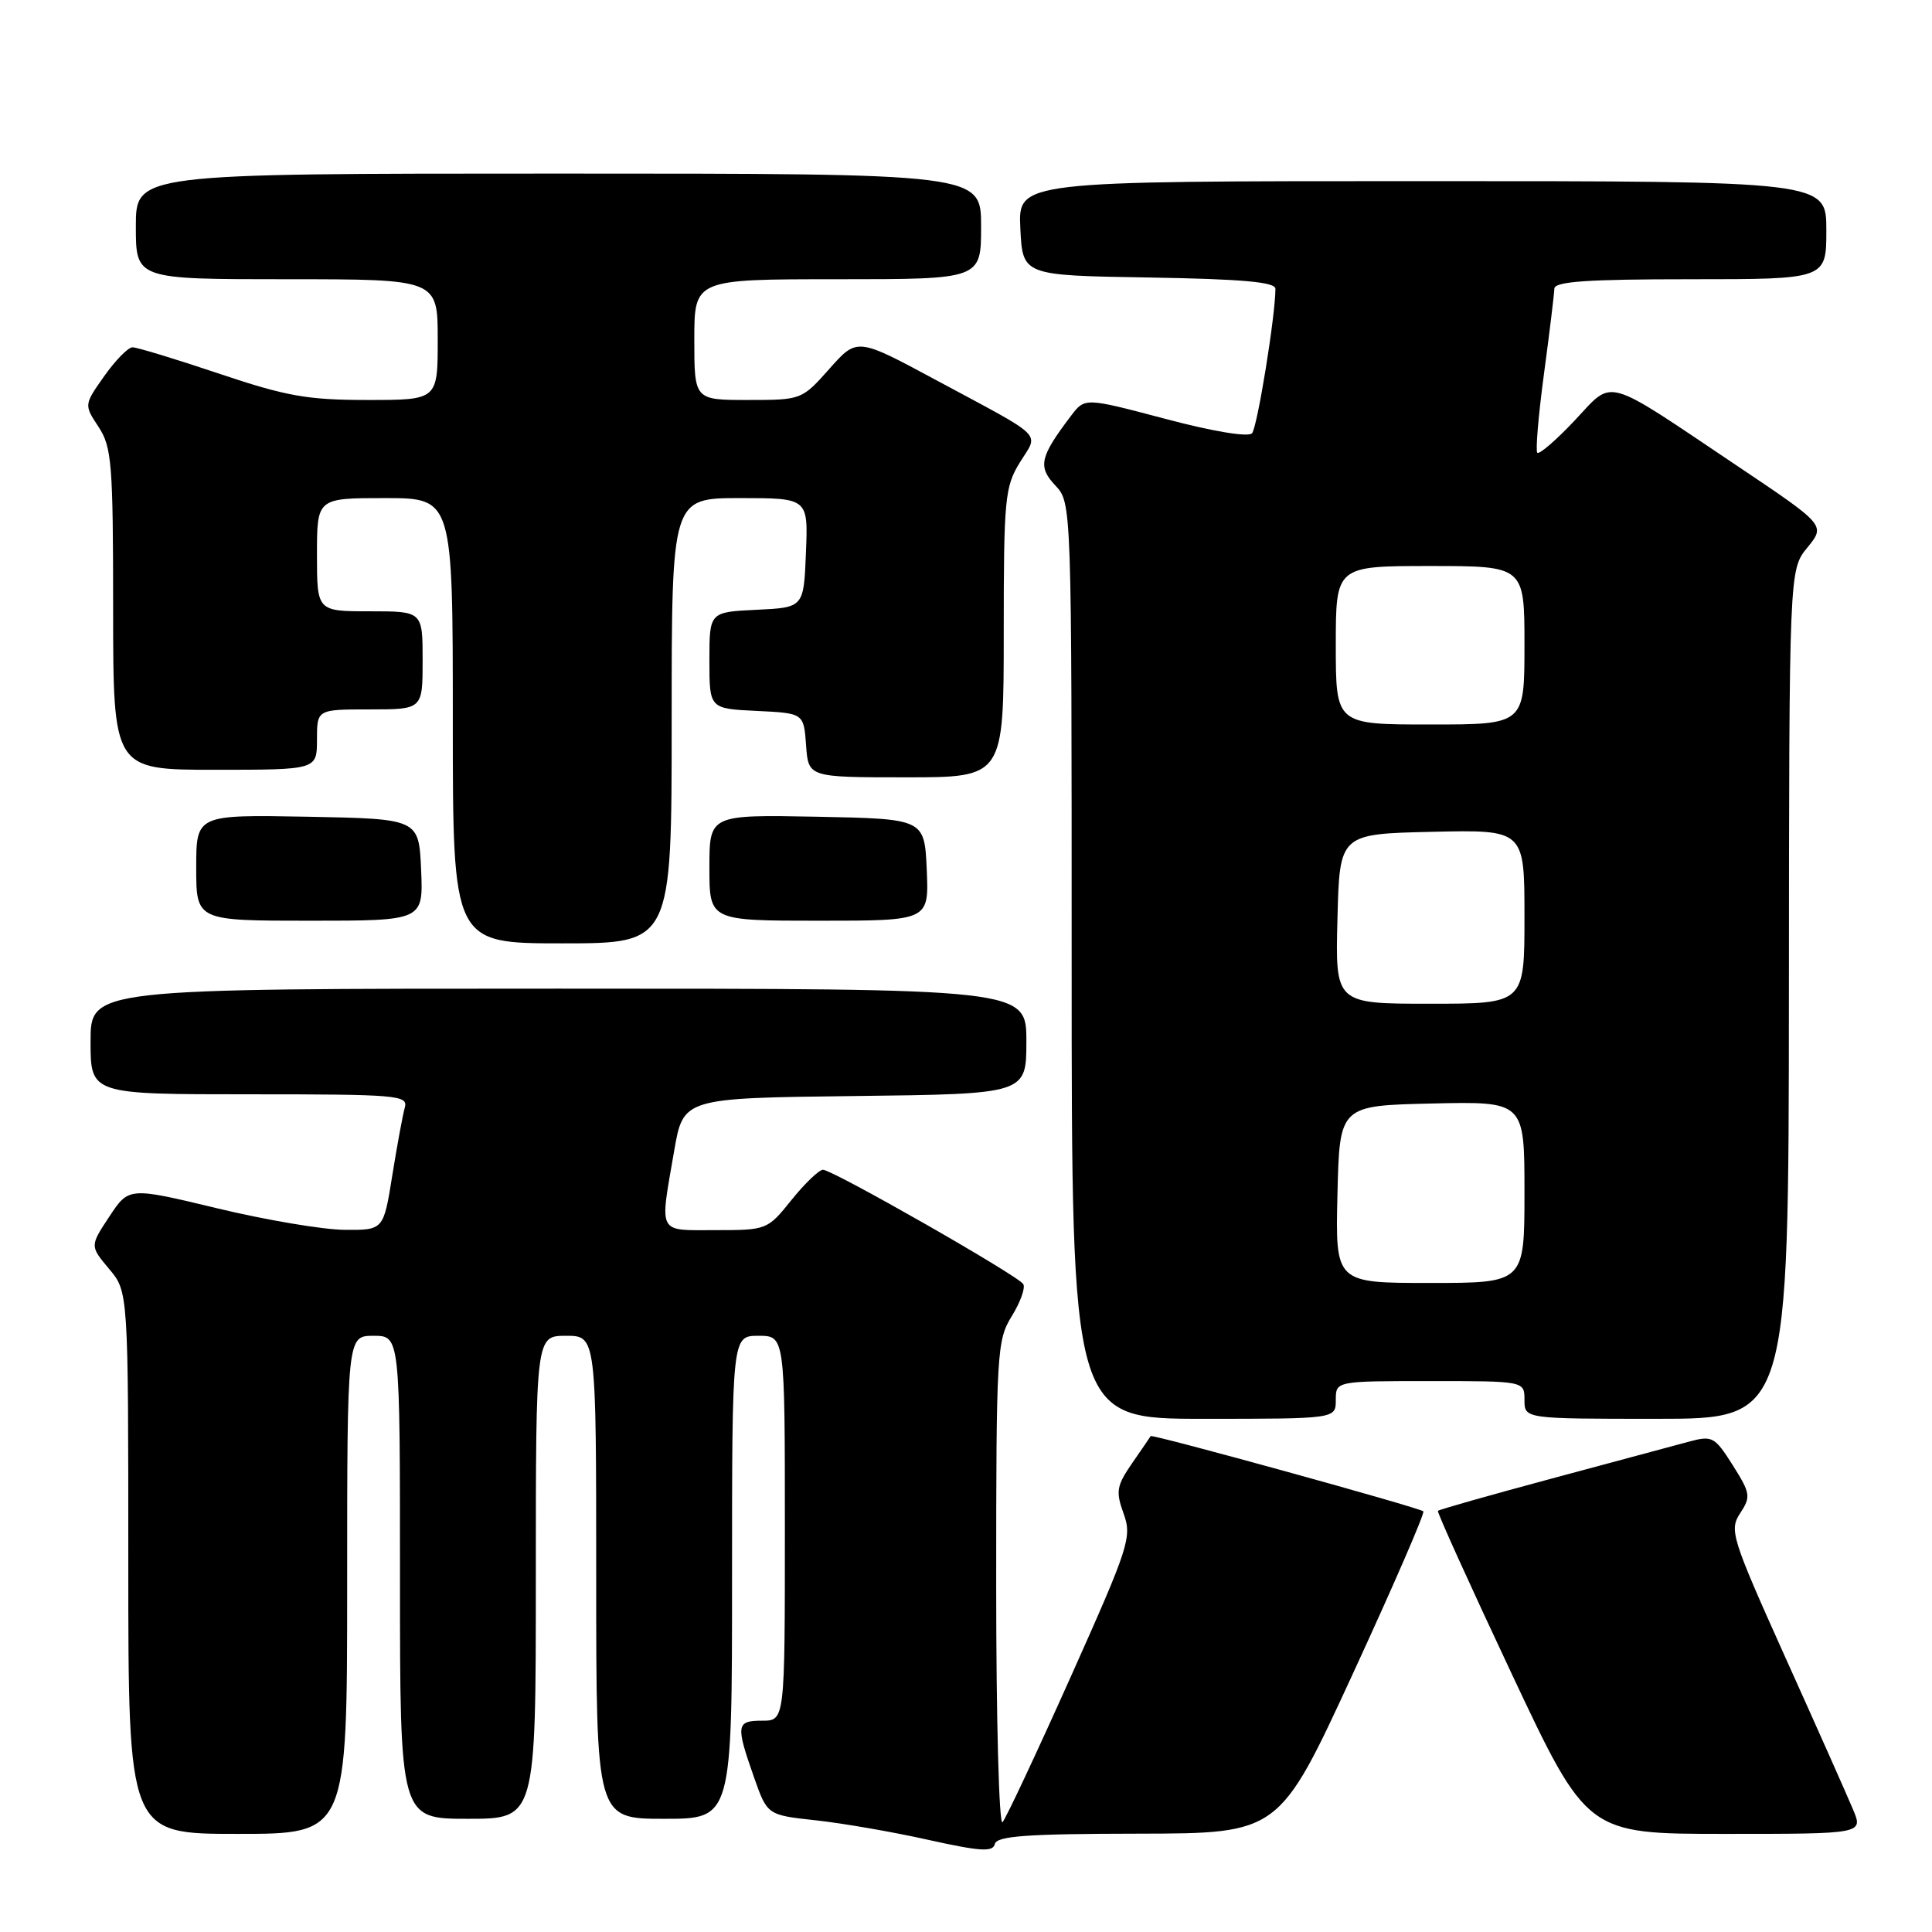 <?xml version="1.0" encoding="UTF-8" standalone="no"?>
<!DOCTYPE svg PUBLIC "-//W3C//DTD SVG 1.1//EN" "http://www.w3.org/Graphics/SVG/1.1/DTD/svg11.dtd" >
<svg xmlns="http://www.w3.org/2000/svg" xmlns:xlink="http://www.w3.org/1999/xlink" version="1.1" viewBox="0 0 256 256">
 <g >
 <path fill="currentColor"
d=" M 150.82 242.97 C 169.50 242.94 169.50 242.94 179.25 221.80 C 184.61 210.18 188.82 200.48 188.60 200.26 C 188.12 199.78 152.64 189.99 152.47 190.29 C 152.41 190.41 151.30 192.02 150.02 193.87 C 147.95 196.88 147.82 197.61 148.88 200.55 C 150.01 203.67 149.62 204.89 141.88 222.18 C 137.37 232.26 133.30 240.93 132.84 241.45 C 132.38 241.97 132.00 227.85 132.00 210.07 C 132.00 179.12 132.09 177.59 134.07 174.39 C 135.21 172.54 135.89 170.64 135.59 170.15 C 134.90 169.02 110.33 155.00 109.05 155.00 C 108.53 155.00 106.65 156.80 104.88 159.00 C 101.70 162.96 101.60 163.00 94.83 163.00 C 87.03 163.00 87.40 163.70 89.33 152.50 C 90.54 145.50 90.54 145.50 113.27 145.23 C 136.00 144.96 136.00 144.96 136.00 137.98 C 136.00 131.00 136.00 131.00 74.00 131.00 C 12.00 131.00 12.00 131.00 12.00 138.00 C 12.00 145.00 12.00 145.00 33.07 145.00 C 52.65 145.00 54.10 145.12 53.64 146.75 C 53.37 147.71 52.62 151.76 51.98 155.75 C 50.82 163.00 50.82 163.00 45.66 162.96 C 42.82 162.94 35.23 161.66 28.79 160.11 C 17.07 157.29 17.07 157.29 14.49 161.20 C 11.91 165.10 11.91 165.10 14.45 168.13 C 17.00 171.15 17.00 171.15 17.00 207.08 C 17.00 243.00 17.00 243.00 31.50 243.00 C 46.00 243.00 46.00 243.00 46.00 210.00 C 46.00 177.00 46.00 177.00 49.50 177.00 C 53.00 177.00 53.00 177.00 53.00 209.00 C 53.00 241.00 53.00 241.00 62.00 241.00 C 71.00 241.00 71.00 241.00 71.00 209.00 C 71.00 177.00 71.00 177.00 75.00 177.00 C 79.00 177.00 79.00 177.00 79.00 209.00 C 79.00 241.00 79.00 241.00 88.00 241.00 C 97.00 241.00 97.00 241.00 97.00 209.00 C 97.00 177.00 97.00 177.00 100.50 177.00 C 104.00 177.00 104.00 177.00 104.00 202.50 C 104.00 228.00 104.00 228.00 101.00 228.00 C 97.55 228.00 97.47 228.55 99.91 235.50 C 101.67 240.50 101.67 240.50 108.08 241.20 C 111.61 241.58 118.33 242.74 123.00 243.79 C 129.91 245.32 131.56 245.43 131.82 244.34 C 132.08 243.28 136.06 242.99 150.82 242.97 Z  M 245.53 239.75 C 244.78 237.96 240.77 228.93 236.60 219.69 C 229.42 203.72 229.12 202.75 230.58 200.51 C 232.02 198.32 231.95 197.88 229.60 194.15 C 227.20 190.36 226.89 190.19 223.78 191.03 C 221.98 191.52 213.81 193.72 205.63 195.91 C 197.46 198.11 190.66 200.03 190.53 200.20 C 190.40 200.36 194.79 210.06 200.29 221.75 C 210.29 243.00 210.29 243.00 228.59 243.00 C 246.90 243.00 246.90 243.00 245.53 239.75 Z  M 177.00 185.50 C 177.00 183.00 177.00 183.00 189.50 183.00 C 202.00 183.00 202.00 183.00 202.00 185.50 C 202.00 188.00 202.00 188.00 219.50 188.00 C 237.00 188.00 237.00 188.00 237.04 131.75 C 237.07 75.50 237.07 75.50 239.49 72.55 C 241.90 69.59 241.90 69.59 230.20 61.74 C 212.22 49.68 213.91 50.15 208.63 55.74 C 206.17 58.35 203.95 60.26 203.70 59.99 C 203.45 59.72 203.85 55.00 204.59 49.50 C 205.33 44.00 205.94 38.94 205.96 38.25 C 205.99 37.30 210.29 37.00 224.00 37.00 C 242.00 37.00 242.00 37.00 242.00 30.50 C 242.00 24.00 242.00 24.00 188.45 24.00 C 134.90 24.00 134.90 24.00 135.20 30.25 C 135.50 36.50 135.50 36.50 152.25 36.77 C 164.66 36.98 169.00 37.37 169.00 38.27 C 169.00 41.82 166.60 56.63 165.90 57.41 C 165.41 57.95 160.73 57.18 154.41 55.50 C 143.75 52.68 143.75 52.68 141.92 55.09 C 137.78 60.55 137.49 61.83 139.83 64.32 C 142.00 66.63 142.00 66.63 142.00 127.31 C 142.00 188.00 142.00 188.00 159.50 188.00 C 177.00 188.00 177.00 188.00 177.00 185.50 Z  M 89.00 95.50 C 89.00 66.00 89.00 66.00 98.04 66.00 C 107.09 66.00 107.09 66.00 106.79 73.25 C 106.50 80.50 106.50 80.50 100.25 80.80 C 94.00 81.10 94.00 81.10 94.00 87.50 C 94.00 93.90 94.00 93.90 100.25 94.20 C 106.50 94.50 106.50 94.50 106.81 98.75 C 107.11 103.00 107.11 103.00 120.06 103.00 C 133.00 103.00 133.00 103.00 133.00 83.87 C 133.00 66.05 133.15 64.50 135.14 61.27 C 137.65 57.21 138.70 58.25 124.03 50.36 C 113.57 44.73 113.57 44.73 109.90 48.87 C 106.25 52.98 106.19 53.00 99.11 53.00 C 92.00 53.00 92.00 53.00 92.00 45.00 C 92.00 37.00 92.00 37.00 111.00 37.00 C 130.00 37.00 130.00 37.00 130.00 30.00 C 130.00 23.00 130.00 23.00 74.00 23.00 C 18.00 23.00 18.00 23.00 18.00 30.00 C 18.00 37.00 18.00 37.00 38.00 37.00 C 58.00 37.00 58.00 37.00 58.00 45.00 C 58.00 53.00 58.00 53.00 48.70 53.00 C 40.71 53.00 37.92 52.50 29.00 49.50 C 23.28 47.58 18.13 46.01 17.55 46.02 C 16.97 46.03 15.29 47.75 13.81 49.84 C 11.13 53.64 11.13 53.64 13.06 56.57 C 14.81 59.23 14.99 61.44 14.99 80.75 C 15.00 102.00 15.00 102.00 28.50 102.00 C 42.00 102.00 42.00 102.00 42.00 98.00 C 42.00 94.00 42.00 94.00 49.00 94.00 C 56.00 94.00 56.00 94.00 56.00 87.50 C 56.00 81.00 56.00 81.00 49.00 81.00 C 42.00 81.00 42.00 81.00 42.00 73.50 C 42.00 66.00 42.00 66.00 51.00 66.00 C 60.00 66.00 60.00 66.00 60.00 95.50 C 60.00 125.00 60.00 125.00 74.50 125.00 C 89.00 125.00 89.00 125.00 89.00 95.50 Z  M 55.80 115.25 C 55.50 108.50 55.50 108.50 40.75 108.22 C 26.00 107.95 26.00 107.95 26.00 114.97 C 26.00 122.00 26.00 122.00 41.05 122.00 C 56.09 122.00 56.09 122.00 55.80 115.25 Z  M 122.80 115.25 C 122.50 108.50 122.50 108.50 108.25 108.22 C 94.00 107.95 94.00 107.95 94.00 114.97 C 94.00 122.00 94.00 122.00 108.55 122.00 C 123.09 122.00 123.09 122.00 122.80 115.25 Z  M 177.22 158.25 C 177.50 146.50 177.50 146.50 189.75 146.22 C 202.00 145.94 202.00 145.94 202.00 157.97 C 202.00 170.00 202.00 170.00 189.47 170.00 C 176.94 170.00 176.94 170.00 177.22 158.25 Z  M 177.22 121.75 C 177.50 110.50 177.50 110.50 189.75 110.22 C 202.00 109.94 202.00 109.94 202.00 121.47 C 202.00 133.00 202.00 133.00 189.47 133.00 C 176.93 133.00 176.93 133.00 177.22 121.75 Z  M 177.00 85.50 C 177.00 75.00 177.00 75.00 189.50 75.00 C 202.00 75.00 202.00 75.00 202.00 85.50 C 202.00 96.00 202.00 96.00 189.50 96.00 C 177.00 96.00 177.00 96.00 177.00 85.50 Z "/>
</g>
</svg>